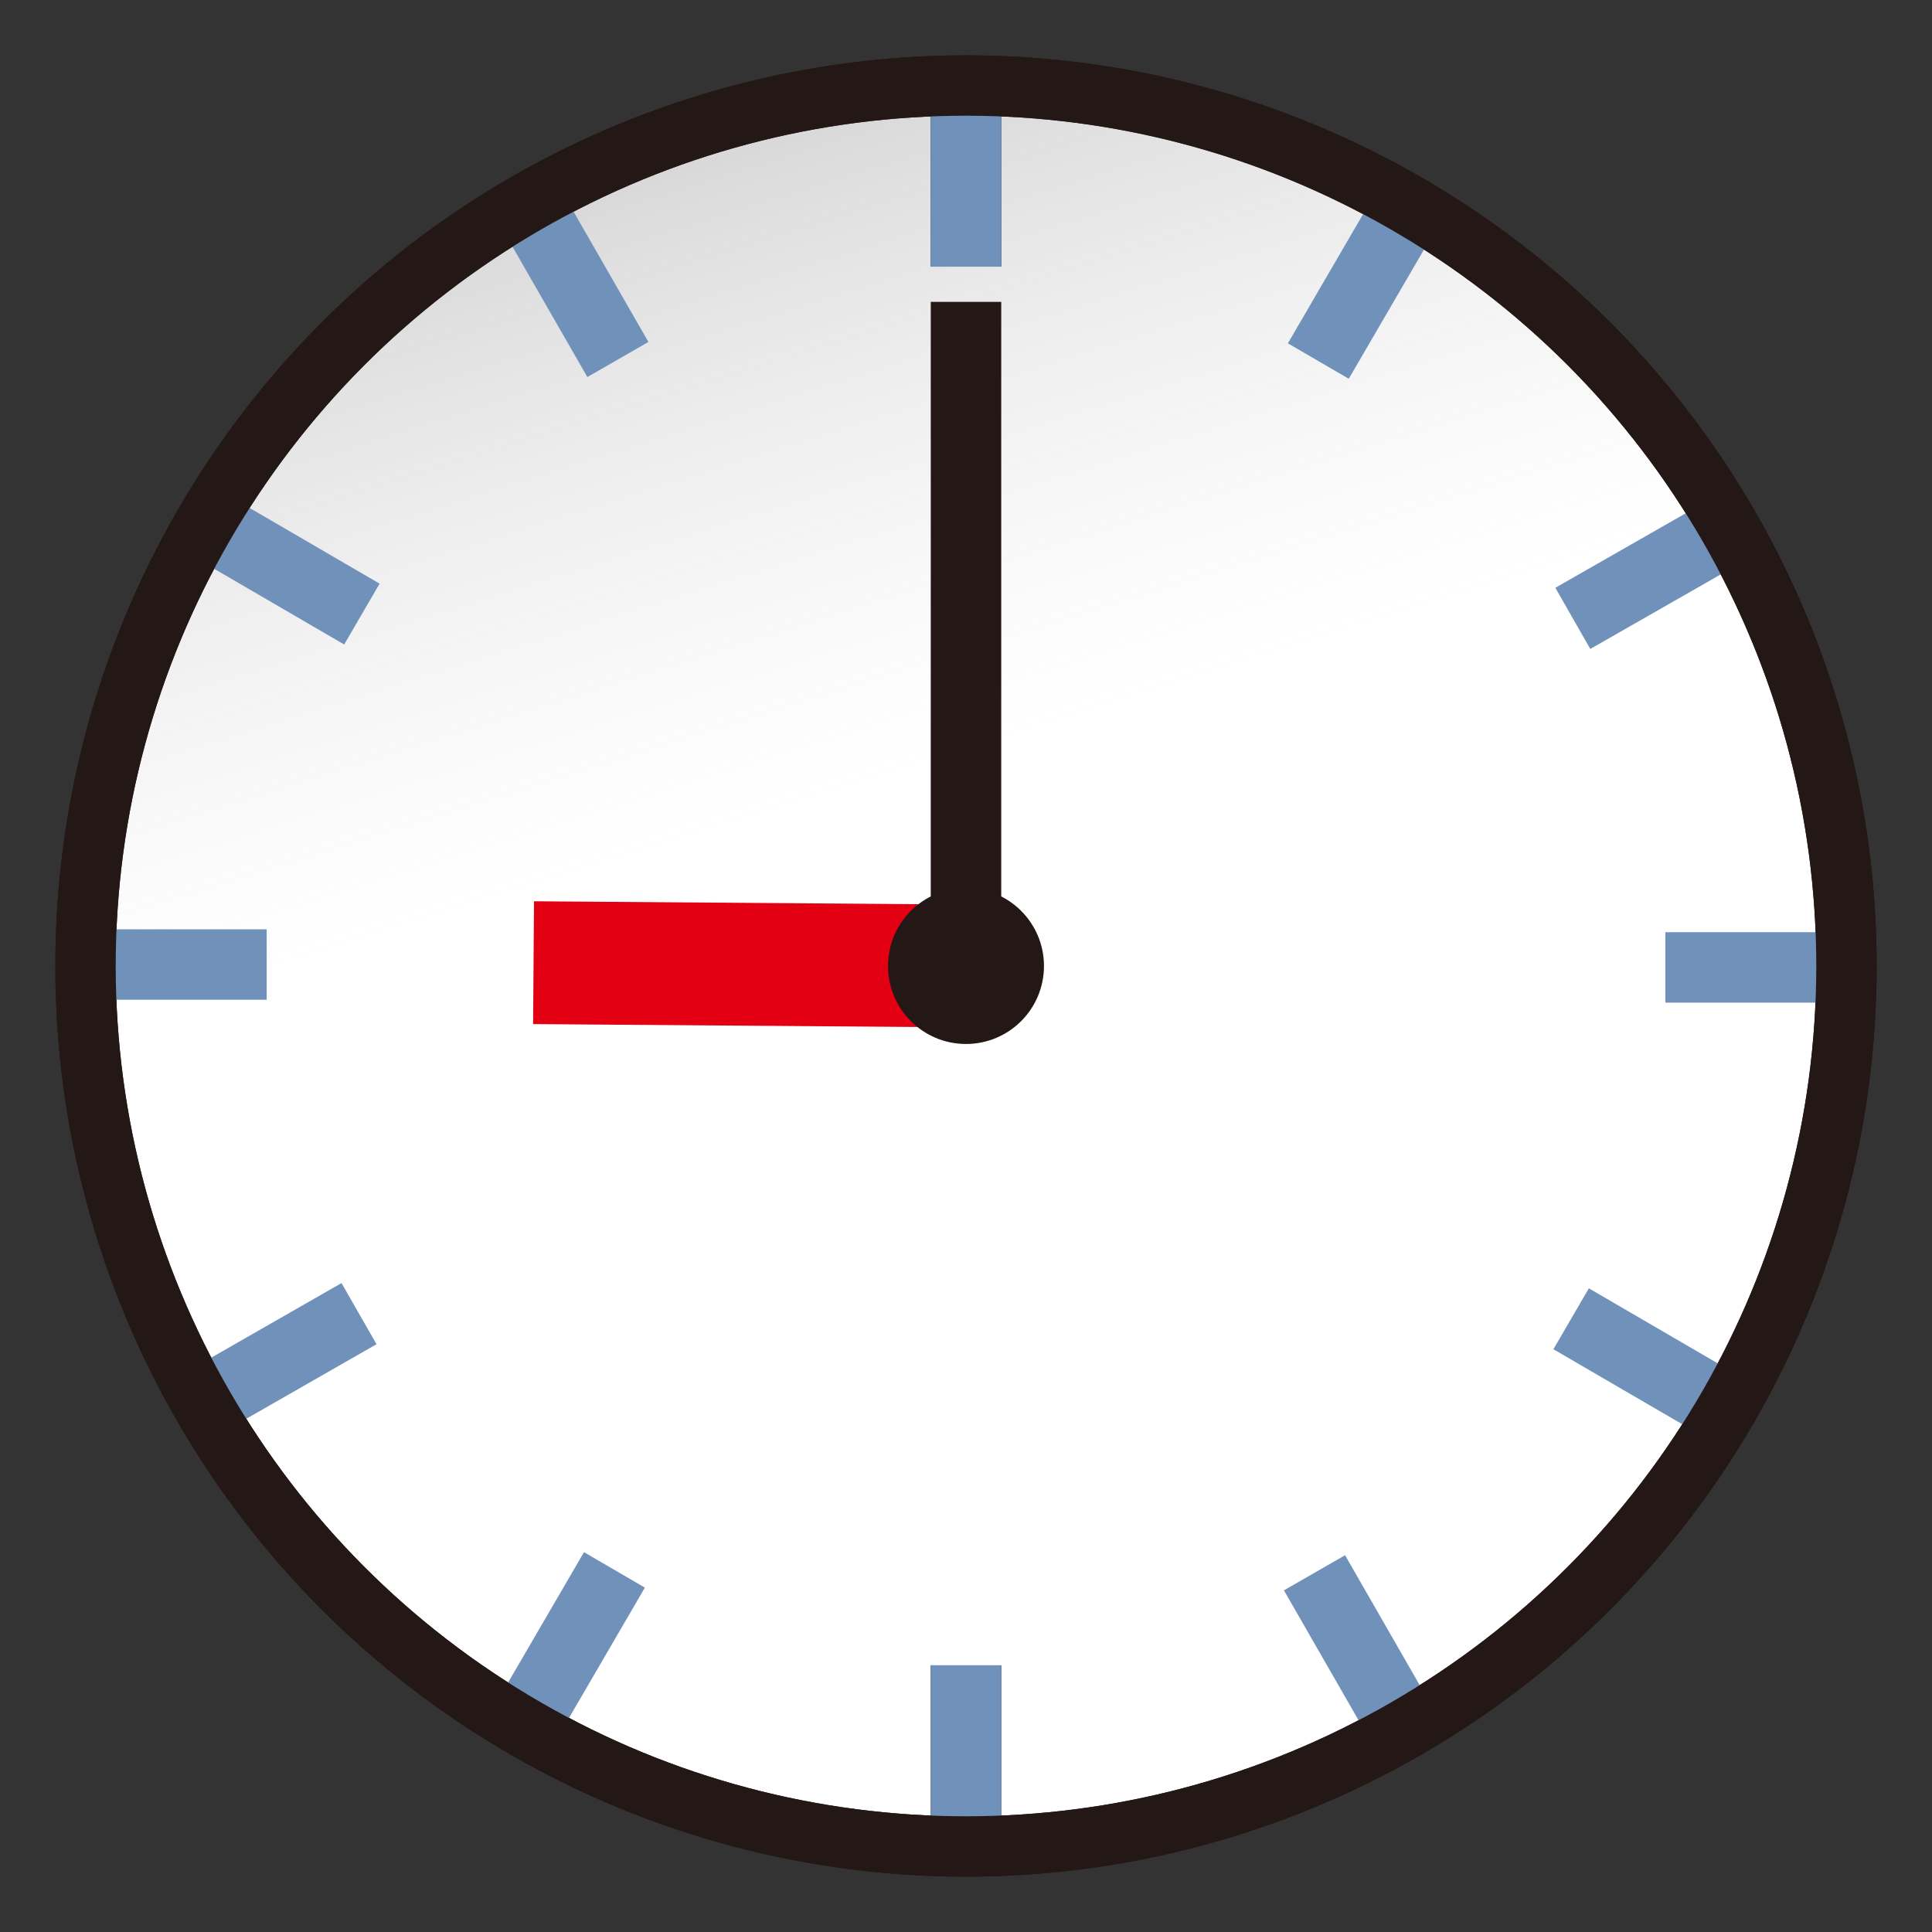 <?xml version="1.0" encoding="utf-8"?>
<!-- Generator: Adobe Illustrator 15.0.2, SVG Export Plug-In . SVG Version: 6.00 Build 0)  -->
<!DOCTYPE svg PUBLIC "-//W3C//DTD SVG 1.1//EN" "http://www.w3.org/Graphics/SVG/1.1/DTD/svg11.dtd">
<svg version="1.1" id="レイヤー_1" xmlns="http://www.w3.org/2000/svg" xmlns:xlink="http://www.w3.org/1999/xlink" x="0px"
	 y="0px" width="64px" height="64px" viewBox="0 0 64 64" enable-background="new 0 0 64 64" xml:space="preserve">
<rect x="0" y="0" width="64" height="64" fill="#333333" stroke="none"/>
<g>
	<circle fill="#FFFFFF" stroke="#231815" stroke-width="2" stroke-miterlimit="10" cx="32" cy="32" r="29.167"/>
	<linearGradient id="SVGID_1_" gradientUnits="userSpaceOnUse" x1="30.606" y1="25.312" x2="18.94" y2="-11.856">
		<stop  offset="0" style="stop-color:#BEBEBE;stop-opacity:0"/>
		<stop  offset="0.167" style="stop-color:#A6A6A6;stop-opacity:0.167"/>
		<stop  offset="0.549" style="stop-color:#737373;stop-opacity:0.549"/>
		<stop  offset="0.839" style="stop-color:#545454;stop-opacity:0.839"/>
		<stop  offset="1" style="stop-color:#484848"/>
	</linearGradient>
	<path opacity="0.5" fill="url(#SVGID_1_)" stroke="#231815" stroke-width="1.5" stroke-miterlimit="10" d="M2.833,32
		C2.833,15.892,15.892,2.833,32,2.833S61.167,15.893,61.167,32"/>
	<g>
		<rect x="30.833" y="2.833" fill="#231815" width="2.334" height="6"/>
		<rect x="30.833" y="55.166" fill="#231815" width="2.334" height="6"/>
	</g>
	<g>
		<g>
			<rect x="30.833" y="2.833" fill="#7091BA" width="2.334" height="6"/>
			<rect x="30.833" y="55.166" fill="#7091BA" width="2.334" height="6"/>
		</g>
		<g>
			
				<rect x="44.007" y="6.392" transform="matrix(0.864 0.503 -0.503 0.864 10.874 -21.469)" fill="#7091BA" width="2.334" height="6"/>
			
				<rect x="17.659" y="51.608" transform="matrix(0.864 0.503 -0.503 0.864 30.047 -2.054)" fill="#7091BA" width="2.334" height="6"/>
		</g>
		<g>
			
				<rect x="53.547" y="16.011" transform="matrix(0.496 0.868 -0.868 0.496 44.069 -37.925)" fill="#7091BA" width="2.334" height="6"/>
			
				<rect x="8.118" y="41.988" transform="matrix(0.497 0.868 -0.868 0.497 43.724 14.589)" fill="#7091BA" width="2.333" height="6"/>
		</g>
		<g>
			<rect x="55.167" y="30.88" fill="#7091BA" width="5.999" height="2.334"/>
			<rect x="2.834" y="30.785" fill="#7091BA" width="6" height="2.333"/>
		</g>
		<g>
			
				<rect x="53.442" y="42.171" transform="matrix(-0.503 0.864 -0.864 -0.503 121.133 20.733)" fill="#7091BA" width="2.335" height="5.999"/>
			
				<rect x="8.224" y="15.828" transform="matrix(-0.503 0.864 -0.864 -0.503 30.387 20.19)" fill="#7091BA" width="2.333" height="6"/>
		</g>
		<g>
			
				<rect x="43.862" y="51.691" transform="matrix(-0.867 0.498 -0.498 -0.867 111.315 79.693)" fill="#7091BA" width="2.336" height="5.999"/>
			
				<rect x="17.803" y="6.308" transform="matrix(-0.867 0.498 -0.498 -0.867 40.056 7.931)" fill="#7091BA" width="2.333" height="6"/>
		</g>
	</g>
	<circle fill="none" stroke="#231815" stroke-width="2" stroke-miterlimit="10" cx="32" cy="32" r="29.167"/>
</g>
<polyline fill="#E30012" points="31.984,34.033 17.659,33.924 17.69,29.856 32.016,29.965 "/>
<g>
	<rect x="30.833" y="10" fill="#231815" width="2.334" height="22"/>
	<line fill="#231815" x1="30.991" y1="31.413" x2="33.009" y2="32.587"/>
	<line fill="#231815" x1="31.424" y1="30.985" x2="32.576" y2="33.016"/>
	<line fill="#231815" x1="31.991" y1="30.833" x2="32.009" y2="33.168"/>
	<line fill="#231815" x1="32.592" y1="30.995" x2="31.407" y2="33.007"/>
	<line fill="#231815" x1="33.011" y1="31.417" x2="30.989" y2="32.585"/>
</g>
<circle fill="#231815" cx="32" cy="32" r="2.583"/>
</svg>
